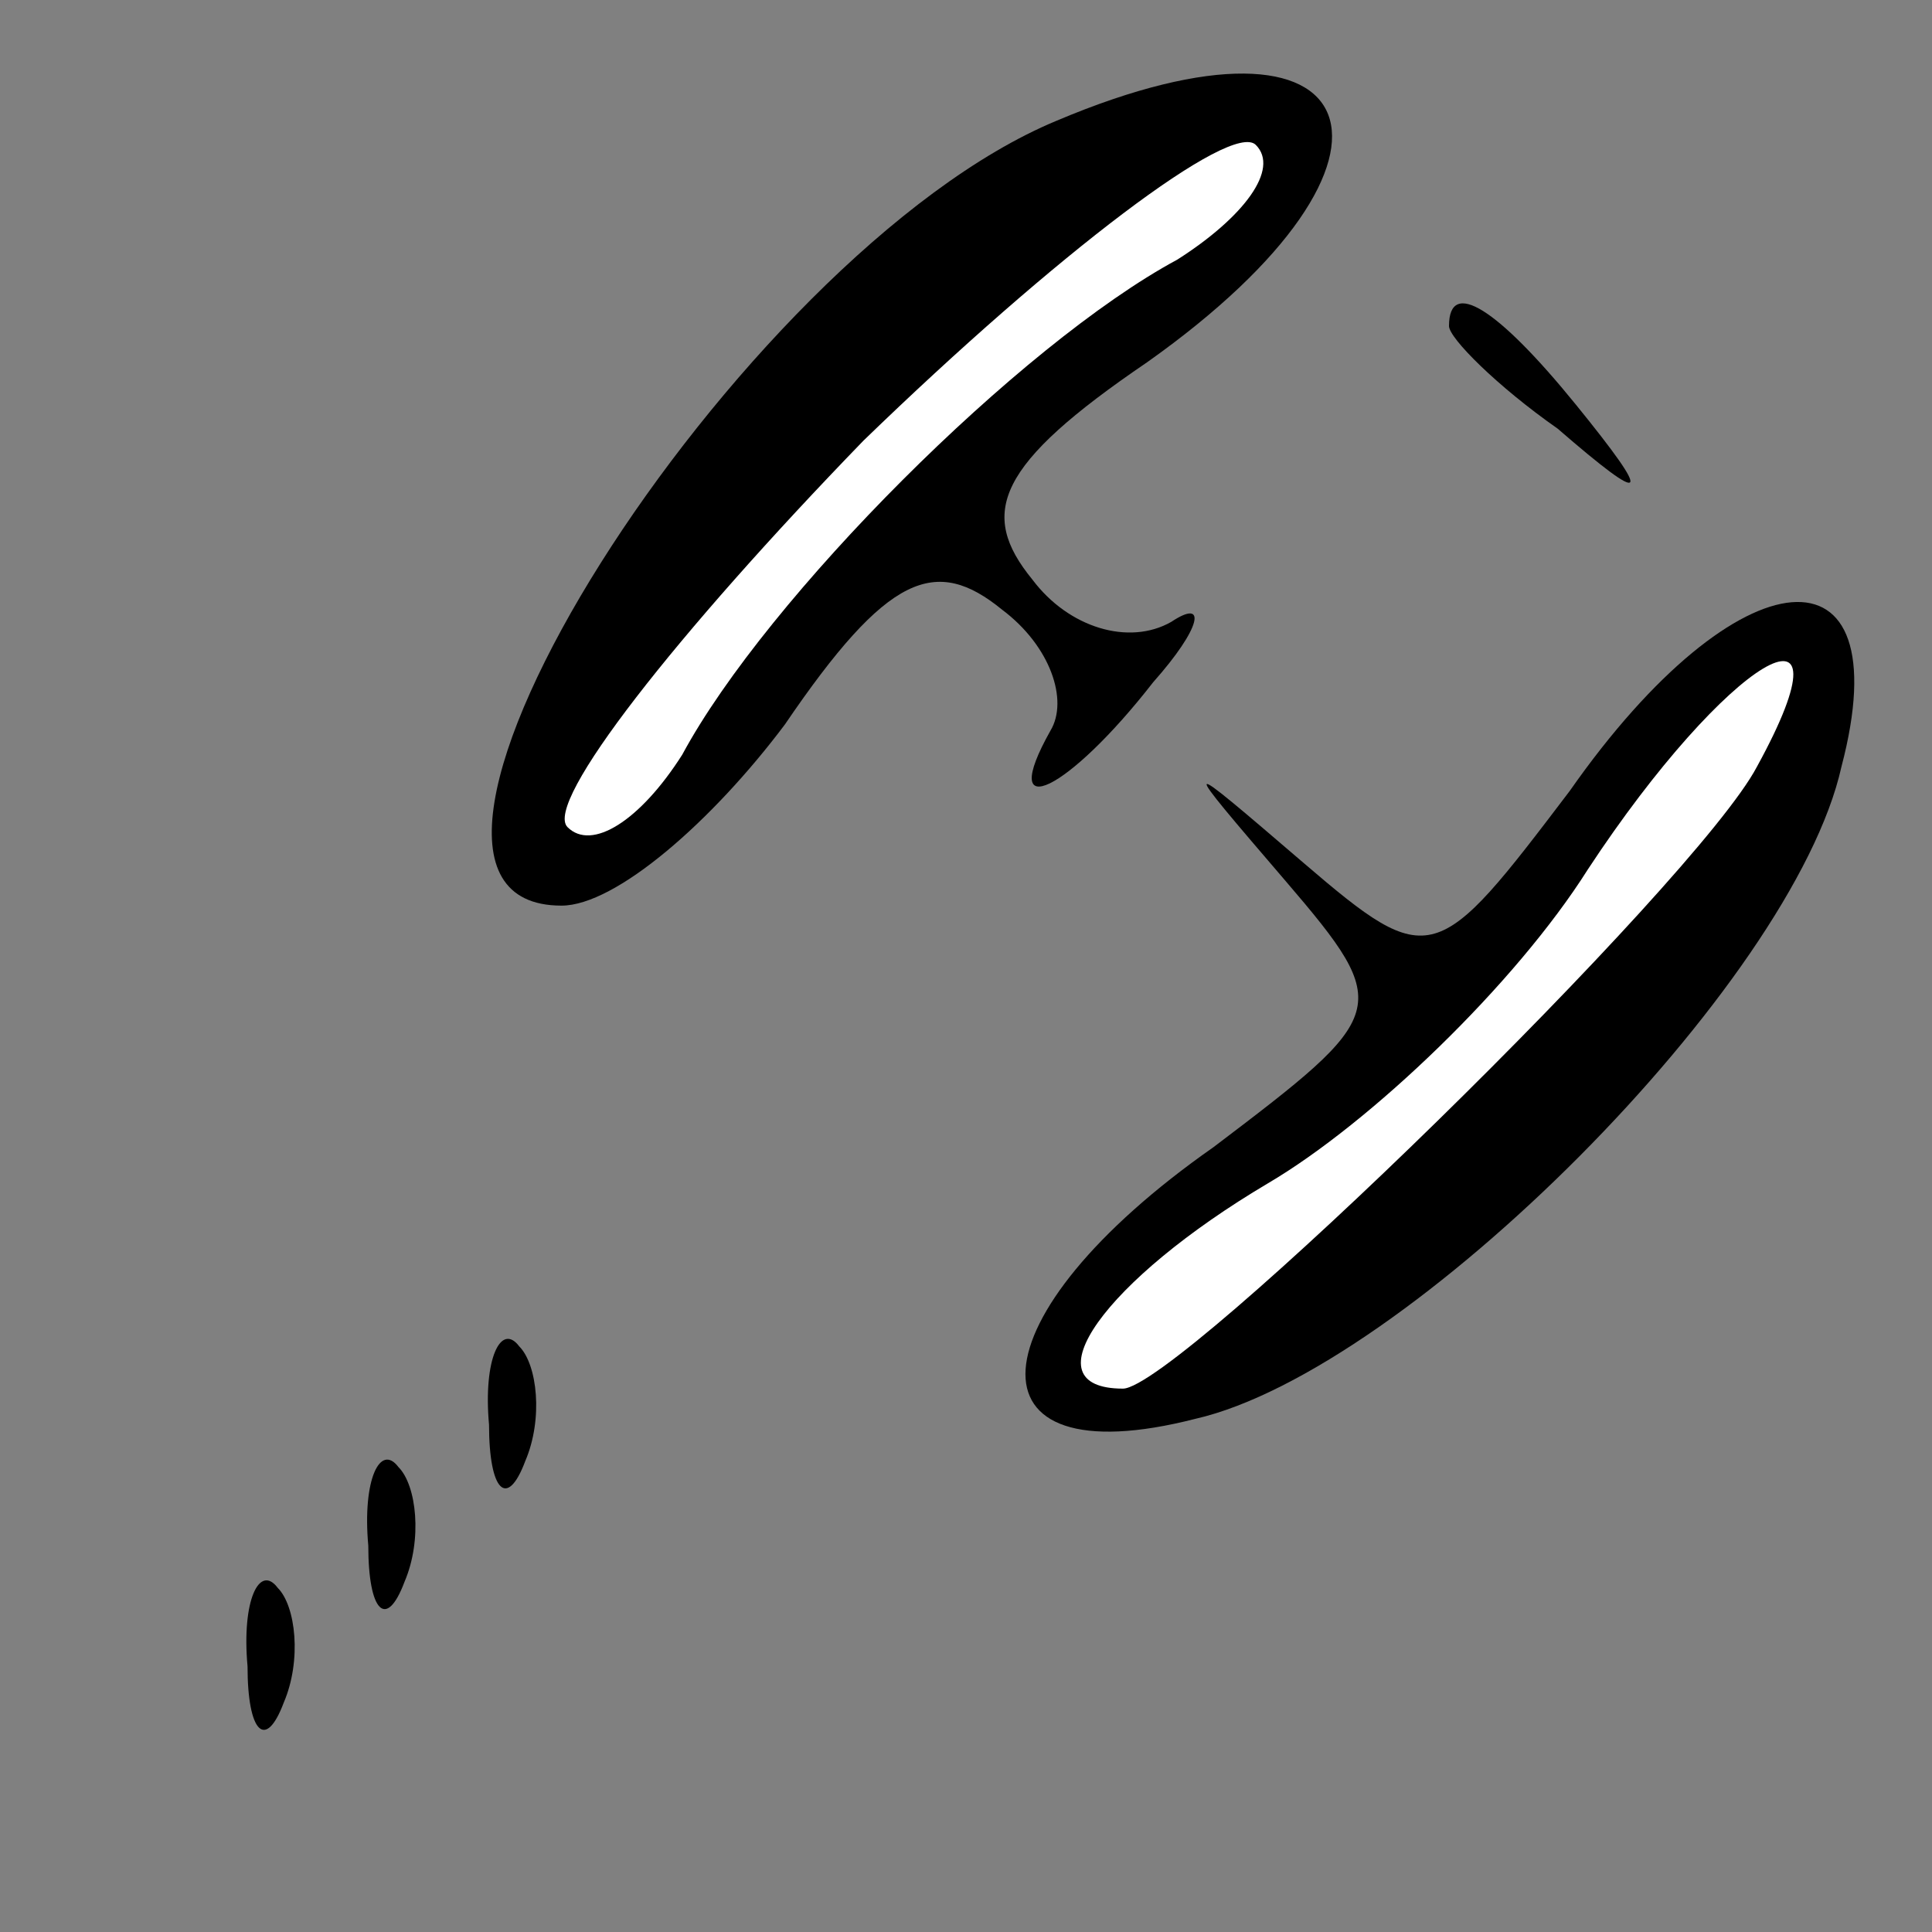 <?xml version="1.0" standalone="no"?>
<!DOCTYPE svg PUBLIC "-//W3C//DTD SVG 20010904//EN"
 "http://www.w3.org/TR/2001/REC-SVG-20010904/DTD/svg10.dtd">
<svg version="1.0" xmlns="http://www.w3.org/2000/svg"
 width="32pt" height="32pt" viewBox="0 0 32 32"
 preserveAspectRatio="xMidYMid meet">
<rect x="0" y="0" width="32" height="32" fill="#808080" stroke="none"/>
<g transform="translate(0,32) scale(0.1,-0.1)"
fill="#000000" stroke="none">
<path fill="#000000" stroke="none" d="M175 300 c-53 -22 -121 -130 -82 -130
9 0 25 14 37 30 17 25 25 28 36 19 8 -6 11 -15 8 -20 -9 -16 3 -10 17 8 8 9 9
14 3 10 -7 -4 -17 -1 -23 7 -9 11 -6 19 19 36 48 34 37 62 -15 40z"/>
<path fill="#ffffff" stroke="none" d="M195 277 c-26 -14 -68 -56 -82 -82 -7
-11 -15 -16 -19 -12 -4 4 18 32 49 64 32 31 61 53 65 49 4 -4 -2 -12 -13 -19z"/>
<path fill="#000000" stroke="none" d="M240 266 c0 -2 8 -10 18 -17 15 -13 16
-12 3 4 -13 16 -21 21 -21 13z"/>
<path fill="#000000" stroke="none" d="M260 189 c-22 -29 -23 -30 -44 -12 -21
18 -21 18 -3 -3 18 -21 17 -22 -12 -44 -40 -28 -42 -55 -3 -45 35 8 99 72 107
108 10 38 -17 36 -45 -4z"/>
<path fill="#ffffff" stroke="none" d="M291 193 c-10 -19 -96 -103 -105 -103
-16 0 -3 18 24 34 17 10 41 33 53 52 23 35 45 48 28 17z"/>
<path fill="#000000" stroke="none" d="M81 84 c0 -11 3 -14 6 -6 3 7 2 16 -1
19 -3 4 -6 -2 -5 -13z"/>
<path fill="#000000" stroke="none" d="M61 64 c0 -11 3 -14 6 -6 3 7 2 16 -1
19 -3 4 -6 -2 -5 -13z"/>
<path fill="#000000" stroke="none" d="M41 44 c0 -11 3 -14 6 -6 3 7 2 16 -1
19 -3 4 -6 -2 -5 -13z"/>
</g>
</svg>
